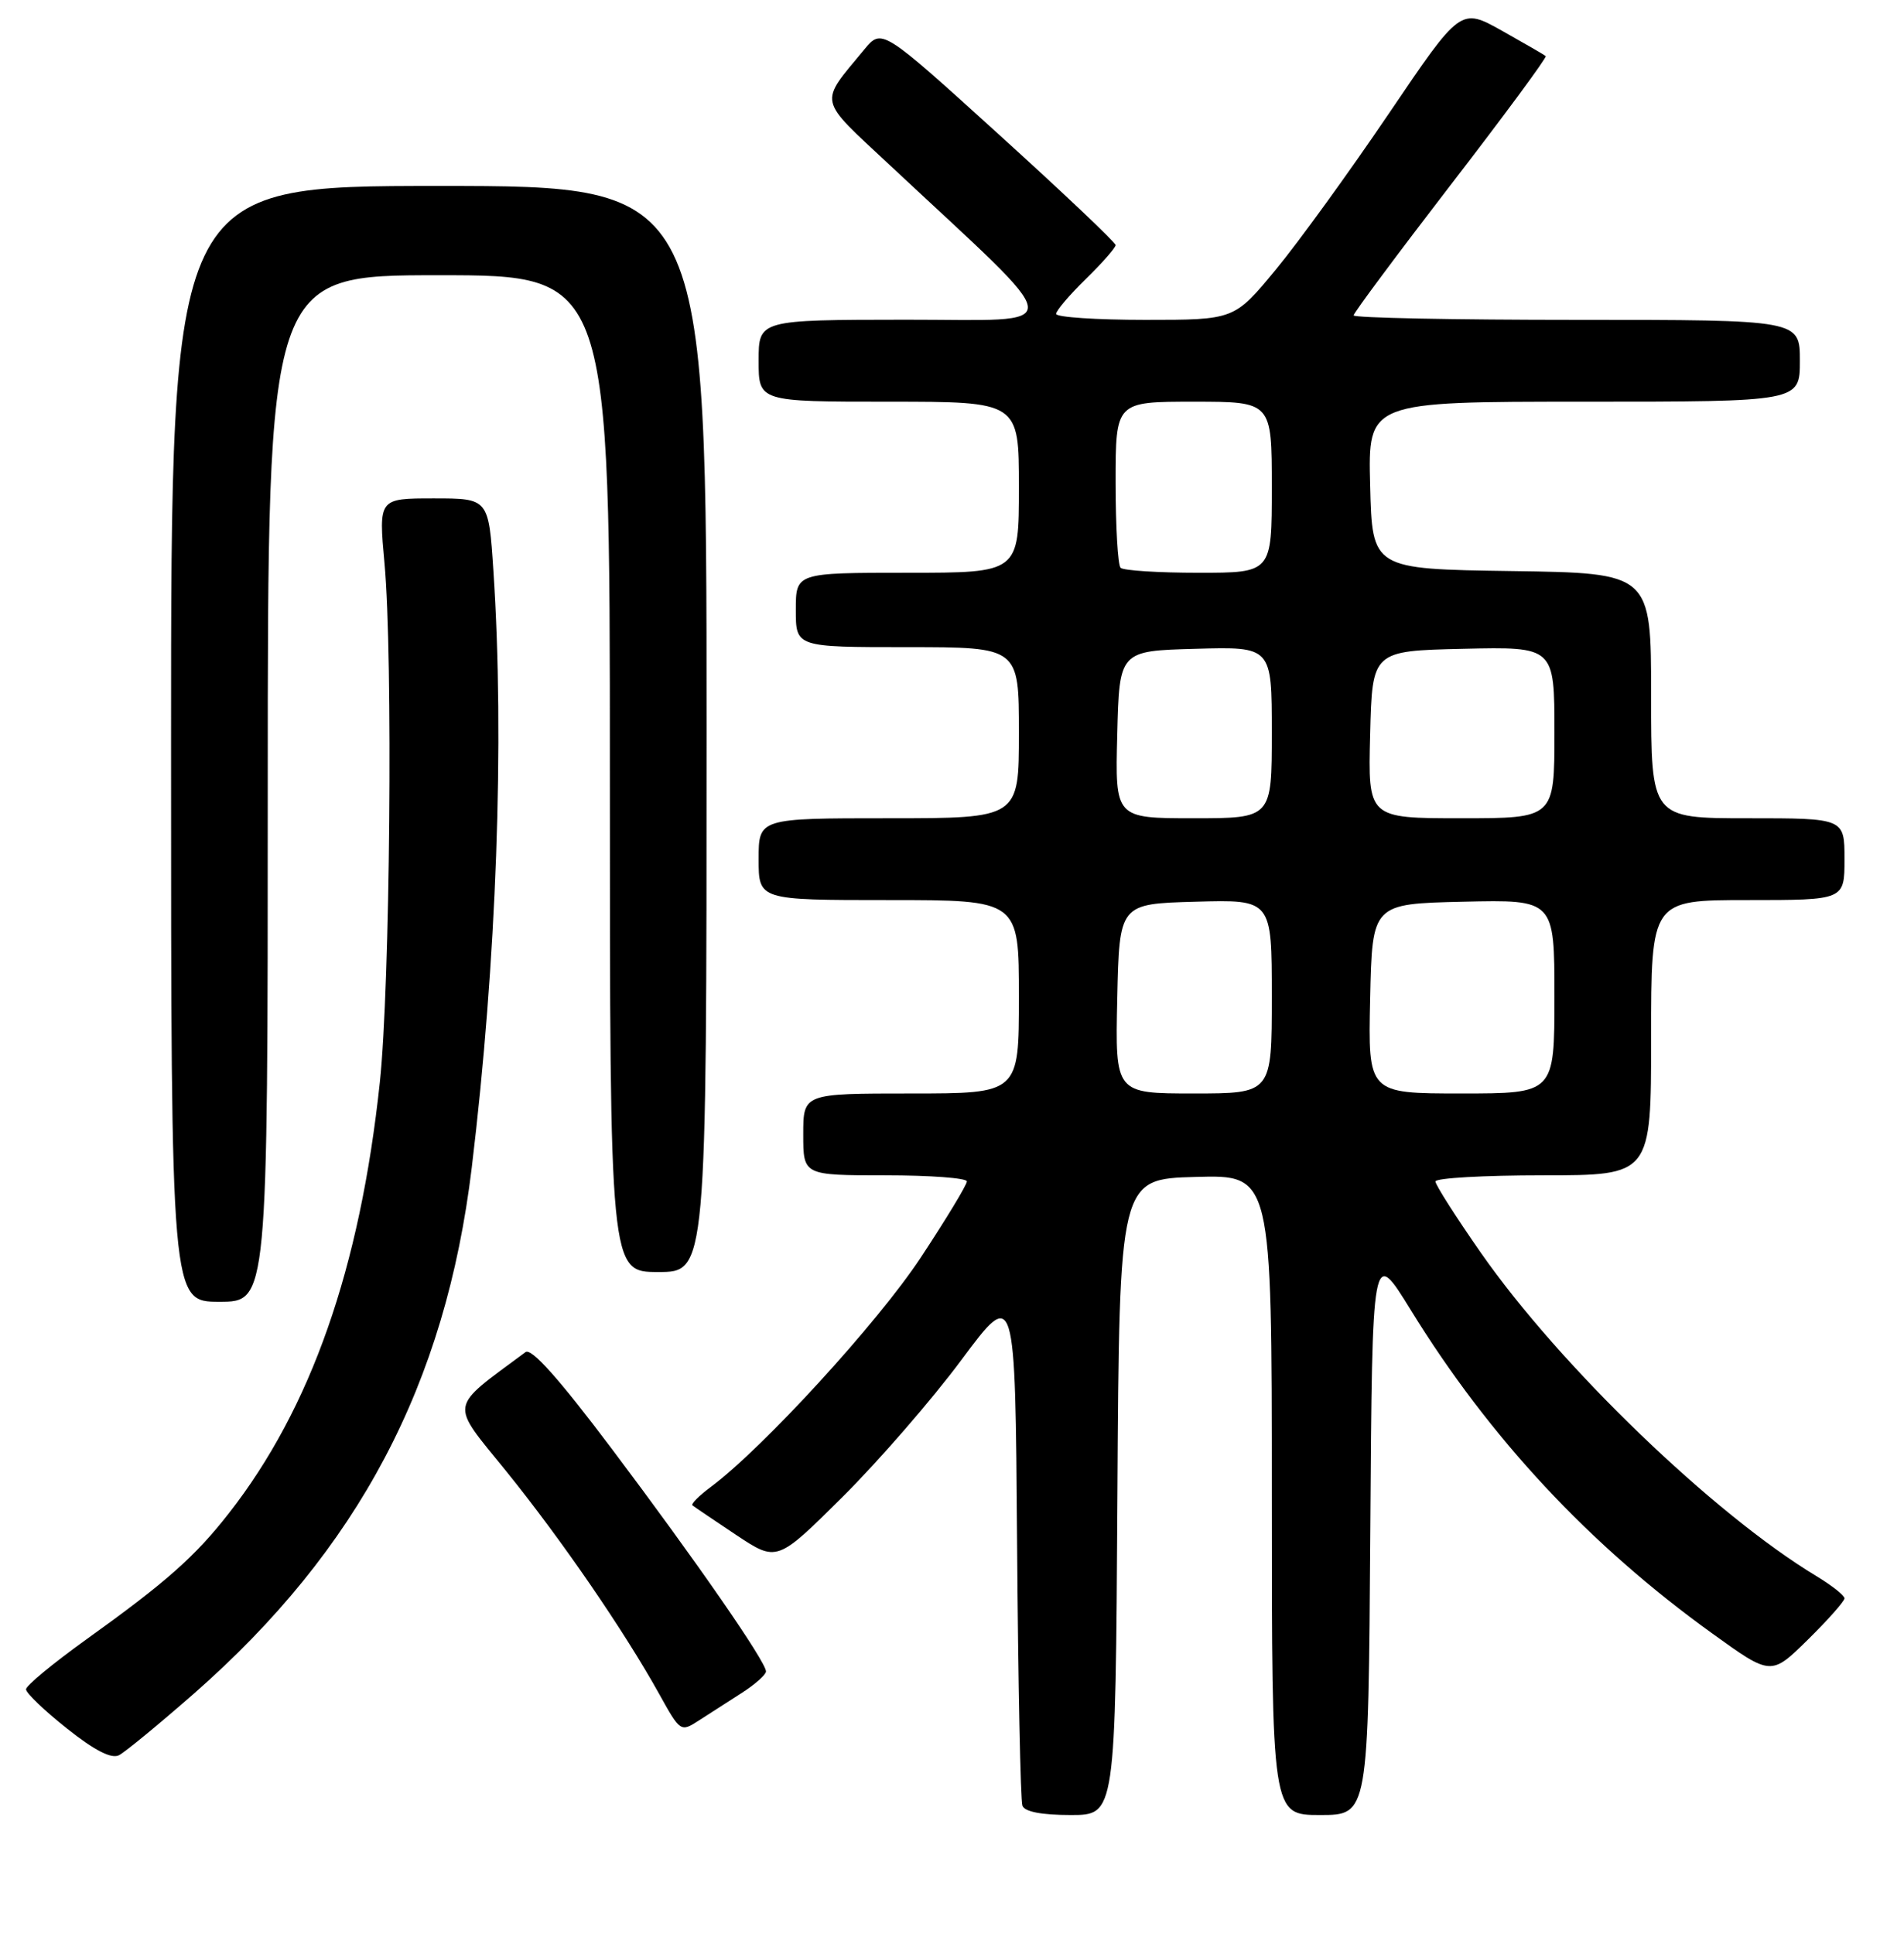 <?xml version="1.0" encoding="UTF-8" standalone="no"?>
<!DOCTYPE svg PUBLIC "-//W3C//DTD SVG 1.1//EN" "http://www.w3.org/Graphics/SVG/1.1/DTD/svg11.dtd" >
<svg xmlns="http://www.w3.org/2000/svg" xmlns:xlink="http://www.w3.org/1999/xlink" version="1.1" viewBox="0 0 256 260">
 <g >
 <path fill="currentColor"
d=" M 150.24 201.25 C 150.50 158.50 150.50 158.50 160.75 158.22 C 171.00 157.93 171.00 157.93 171.00 200.97 C 171.00 244.00 171.00 244.00 177.49 244.00 C 183.98 244.00 183.98 244.00 184.24 205.84 C 184.50 167.69 184.50 167.69 189.67 176.09 C 200.27 193.30 213.67 207.68 230.23 219.60 C 238.13 225.29 238.13 225.29 243.07 220.43 C 245.78 217.76 248.00 215.26 248.00 214.87 C 248.00 214.48 246.31 213.15 244.25 211.90 C 230.41 203.56 209.74 183.65 199.12 168.43 C 195.75 163.60 193.00 159.28 193.00 158.83 C 193.00 158.37 199.53 158.00 207.50 158.00 C 222.00 158.00 222.00 158.00 222.00 139.50 C 222.00 121.00 222.00 121.00 235.00 121.00 C 248.00 121.00 248.00 121.00 248.00 115.50 C 248.00 110.00 248.00 110.00 235.00 110.00 C 222.00 110.00 222.00 110.00 222.00 93.52 C 222.00 77.04 222.00 77.04 203.25 76.77 C 184.50 76.50 184.50 76.50 184.22 65.25 C 183.93 54.00 183.93 54.00 212.97 54.00 C 242.00 54.00 242.00 54.00 242.00 48.50 C 242.00 43.00 242.00 43.00 212.00 43.00 C 195.50 43.00 182.00 42.73 182.00 42.40 C 182.00 42.07 187.89 34.16 195.08 24.82 C 202.28 15.48 208.02 7.70 207.83 7.54 C 207.65 7.38 205.00 5.85 201.94 4.13 C 196.38 1.02 196.38 1.02 186.74 15.26 C 181.44 23.09 174.60 32.54 171.53 36.25 C 165.96 43.00 165.96 43.00 153.98 43.00 C 147.39 43.00 142.00 42.64 142.00 42.20 C 142.00 41.76 143.80 39.65 146.00 37.50 C 148.20 35.35 150.00 33.30 150.00 32.95 C 150.00 32.60 142.93 25.90 134.28 18.06 C 118.57 3.81 118.57 3.81 116.21 6.65 C 110.06 14.10 109.83 13.03 119.65 22.21 C 144.13 45.10 143.92 42.96 121.75 42.98 C 102.00 43.00 102.00 43.00 102.00 48.50 C 102.00 54.00 102.00 54.00 119.50 54.00 C 137.00 54.00 137.00 54.00 137.00 65.50 C 137.00 77.00 137.00 77.00 122.00 77.00 C 107.00 77.00 107.00 77.00 107.00 82.00 C 107.00 87.00 107.00 87.00 122.00 87.00 C 137.00 87.00 137.00 87.00 137.00 98.50 C 137.00 110.00 137.00 110.00 119.50 110.00 C 102.00 110.00 102.00 110.00 102.00 115.50 C 102.00 121.00 102.00 121.00 119.50 121.00 C 137.00 121.00 137.00 121.00 137.00 134.00 C 137.00 147.00 137.00 147.00 122.50 147.00 C 108.00 147.00 108.00 147.00 108.00 152.50 C 108.00 158.00 108.00 158.00 119.00 158.00 C 125.05 158.00 130.00 158.37 130.00 158.82 C 130.00 159.28 127.21 163.89 123.79 169.07 C 118.05 177.78 102.63 194.63 95.60 199.87 C 94.00 201.06 92.88 202.18 93.10 202.37 C 93.32 202.55 95.97 204.34 98.98 206.35 C 104.47 209.99 104.47 209.99 113.27 201.25 C 118.11 196.44 125.32 188.14 129.28 182.80 C 136.50 173.11 136.50 173.11 136.75 207.30 C 136.89 226.11 137.21 242.06 137.47 242.75 C 137.77 243.56 140.06 244.00 143.96 244.00 C 149.98 244.00 149.98 244.00 150.24 201.25 Z  M 26.07 227.68 C 48.21 208.26 59.91 186.12 63.43 156.96 C 66.77 129.33 67.85 99.49 66.34 76.75 C 65.70 67.00 65.70 67.00 58.30 67.00 C 50.90 67.00 50.90 67.00 51.70 75.75 C 52.85 88.29 52.45 132.54 51.07 145.50 C 48.41 170.49 41.81 189.32 30.76 203.45 C 26.20 209.28 22.35 212.69 11.50 220.47 C 7.10 223.63 3.50 226.61 3.50 227.10 C 3.50 227.60 5.97 229.96 9.00 232.37 C 12.73 235.33 14.98 236.48 16.00 235.96 C 16.82 235.54 21.35 231.81 26.07 227.68 Z  M 99.74 227.58 C 101.52 226.44 102.98 225.14 102.99 224.70 C 103.01 223.43 93.60 209.84 82.28 194.80 C 75.16 185.34 71.45 181.18 70.66 181.77 C 60.23 189.52 60.42 188.34 68.03 197.74 C 75.47 206.94 83.90 219.22 88.61 227.69 C 91.48 232.86 91.51 232.88 94.00 231.27 C 95.38 230.39 97.96 228.72 99.74 227.58 Z  M 36.00 106.00 C 36.00 37.00 36.00 37.00 59.00 37.00 C 82.00 37.00 82.00 37.00 82.00 104.00 C 82.00 171.00 82.00 171.00 88.50 171.00 C 95.00 171.00 95.00 171.00 95.00 98.00 C 95.00 25.00 95.00 25.00 59.00 25.00 C 23.00 25.00 23.00 25.00 23.00 100.00 C 23.00 175.00 23.00 175.00 29.50 175.00 C 36.00 175.00 36.00 175.00 36.00 106.00 Z  M 150.22 134.25 C 150.50 121.50 150.50 121.50 160.75 121.22 C 171.00 120.93 171.00 120.93 171.00 133.97 C 171.00 147.00 171.00 147.00 160.47 147.00 C 149.94 147.00 149.94 147.00 150.22 134.25 Z  M 184.22 134.25 C 184.50 121.50 184.50 121.50 196.75 121.22 C 209.00 120.94 209.00 120.94 209.00 133.97 C 209.00 147.00 209.00 147.00 196.47 147.00 C 183.94 147.00 183.94 147.00 184.22 134.25 Z  M 150.22 98.75 C 150.50 87.50 150.50 87.50 160.75 87.22 C 171.00 86.93 171.00 86.93 171.00 98.47 C 171.00 110.00 171.00 110.00 160.47 110.00 C 149.93 110.00 149.93 110.00 150.22 98.75 Z  M 184.22 98.75 C 184.50 87.50 184.50 87.50 196.75 87.22 C 209.00 86.94 209.00 86.94 209.00 98.47 C 209.00 110.00 209.00 110.00 196.47 110.00 C 183.93 110.00 183.93 110.00 184.22 98.75 Z  M 150.67 76.33 C 150.30 75.97 150.00 70.79 150.00 64.83 C 150.00 54.00 150.00 54.00 160.50 54.00 C 171.00 54.00 171.00 54.00 171.00 65.50 C 171.00 77.00 171.00 77.00 161.17 77.00 C 155.76 77.00 151.03 76.70 150.67 76.33 Z "/>
</g>
</svg>